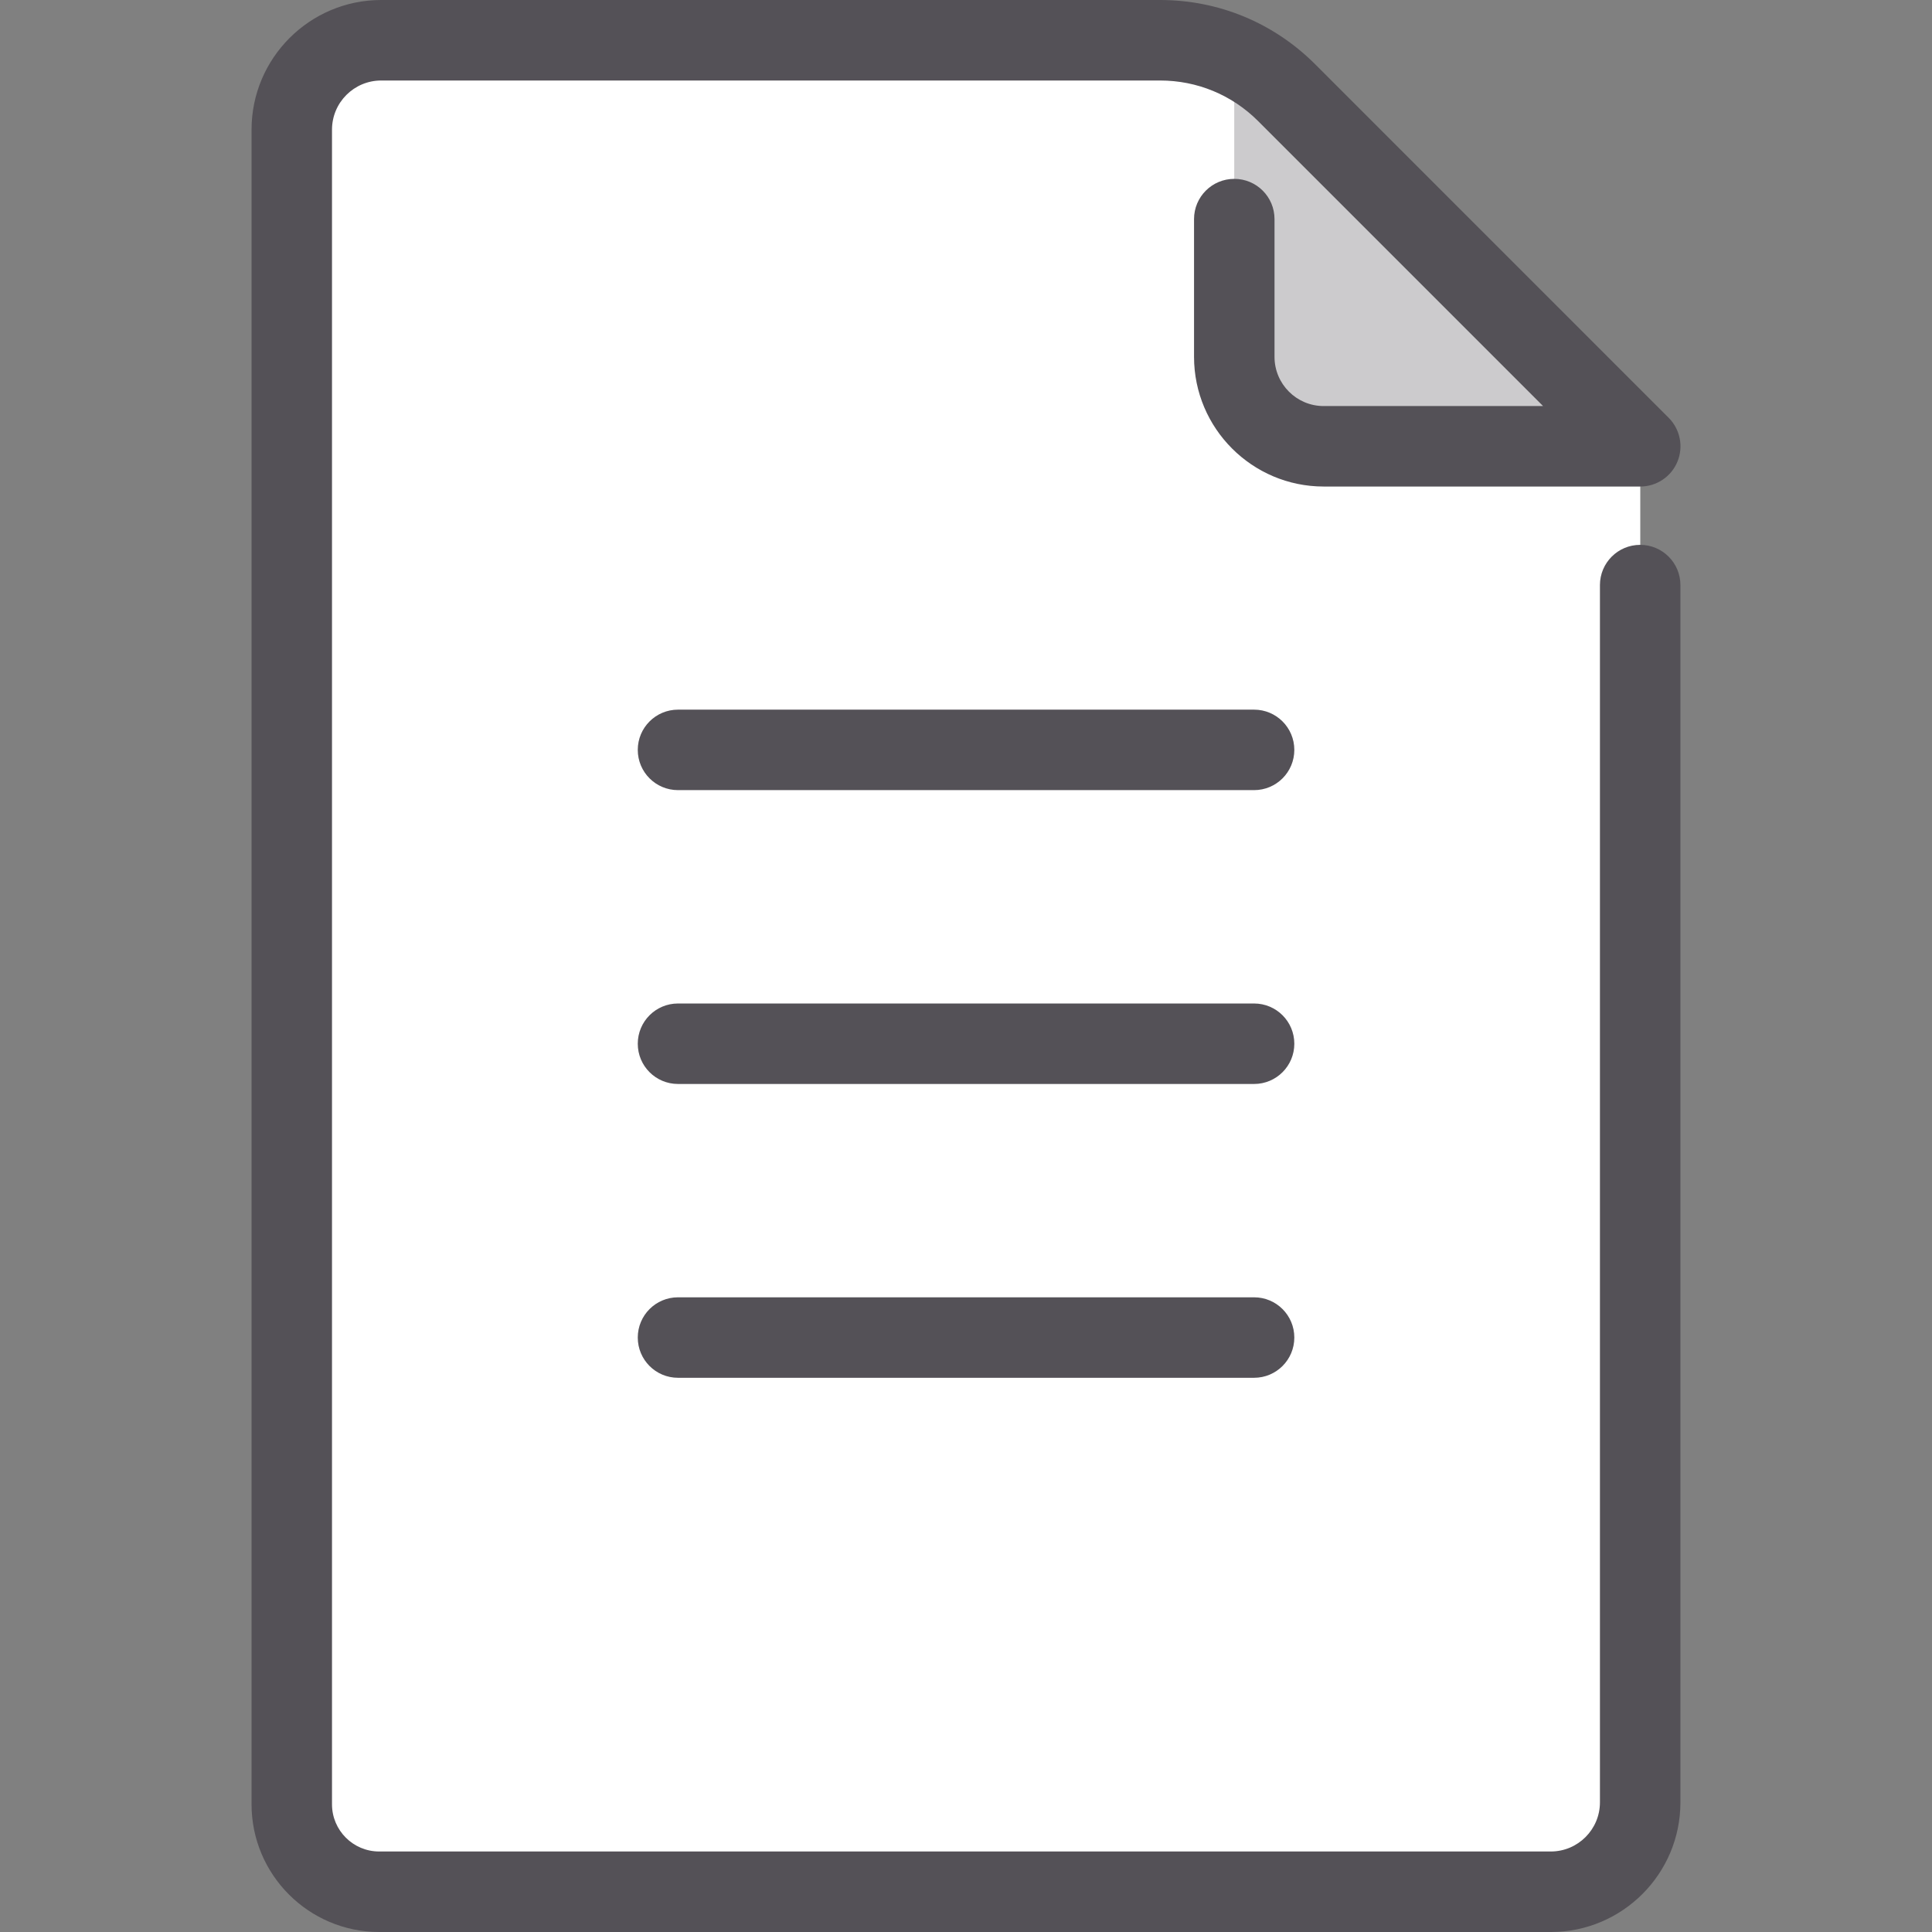 <?xml version="1.0" encoding="utf-8"?>
<!-- Generator: Adobe Illustrator 21.0.0, SVG Export Plug-In . SVG Version: 6.00 Build 0)  -->
<svg version="1.1" xmlns="http://www.w3.org/2000/svg" xmlns:xlink="http://www.w3.org/1999/xlink" x="0px" y="0px" width="64px"
	 height="64px" viewBox="0 0 64 64" enable-background="new 0 0 64 64" xml:space="preserve">
<rect x="0" y="0" width="64" height="64" fill="#808080" stroke="none"/>
<g id="Layer_1">
</g>
<g id="Layer_2">
</g>
<g id="messages">
</g>
<g id="messages_x5F_hover">
</g>
<g id="profile">
</g>
<g id="profile_x5F_hover">
</g>
<g id="view_x5F_hover">
</g>
<g id="view_x5F_feedback">
</g>
<g id="no_x5F_feedback_x5F_to_x5F_view">
</g>
<g id="download_x5F_hover">
</g>
<g id="download">
</g>
<g id="no_x5F_feedback_x5F_download">
</g>
<g id="link_x5F_hover">
</g>
<g id="assignment_x5F_link_copy">
</g>
<g id="Layer_21">
</g>
<g id="home_x5F_hover">
</g>
<g id="home_1_">
</g>
<g id="edit_x5F_profile">
</g>
<g id="preferences">
</g>
<g id="notifications">
</g>
<g id="my_x5F_posts">
</g>
<g id="logout">
</g>
<g id="assignment">
</g>
<g id="coursework">
</g>
<g id="forum">
</g>
<g id="quiz">
</g>
<g id="book">
</g>
<g id="database">
</g>
<g id="wiki">
</g>
<g id="choice">
</g>
<g id="workshop">
</g>
<g id="certificate">
</g>
<g id="scheduler">
</g>
<g id="equella">
</g>
<g id="file">
</g>
<g id="folder">
</g>
<g id="ims_x5F_content_x5F_package">
</g>
<g id="label">
</g>
<g id="lightbox_x5F_gallery">
</g>
<g id="nln_x5F_learning_x5F_object">
</g>
<g id="page">
</g>
<g id="subpage">
</g>
<g id="tab_x5F_display">
</g>
<g id="new_x5F_label">
</g>
<g id="url">
</g>
<g id="_x33_60_x5F_degree_x5F_diagnostics">
</g>
<g id="adobe_x5F_connect">
</g>
<g id="attendance_x5F_register">
</g>
<g id="booking">
</g>
<g id="chat">
</g>
<g id="checklist">
</g>
<g id="external_x5F_tool">
</g>
<g id="face_x5F_to_x5F_face">
</g>
<g id="forumNG">
</g>
<g id="glossary">
</g>
<g id="group_x5F_choice">
</g>
<g id="journal">
</g>
<g id="mediasite_x5F_content">
</g>
<g id="nanogong_x5F_voice">
</g>
<g id="questionnaire">
</g>
<g id="scorm_x5F_package">
</g>
<g id="survey">
</g>
<g id="tutorship">
</g>
<g id="advanced_x5F_forum">
</g>
<g id="subcourse">
</g>
<g id="lesson_1_">
</g>
<g id="adaptive_x5F_quiz">
</g>
<g id="ou_x5F_wiki">
</g>
<g id="support_x5F_tracker">
</g>
<g id="view_x5F_comments">
</g>
<g id="no_x5F_comment">
</g>
<g id="attention">
</g>
<g id="search">
</g>
<g id="submitted">
</g>
<g id="feedback">
	<g>
		<g>
			<path fill="#FFFFFF" d="M54.336,14.784l-11.715-11.715
				c-1.111-1.111-2.618-1.735-4.188-1.735H12.627c-1.636,0-2.962,1.326-2.962,2.962
				v55.476c0,1.599,1.297,2.896,2.896,2.896h38.813
				c1.636,0,2.962-1.326,2.962-2.962V14.784z"/>
		</g>
		<g opacity="0.3">
			<g>
				<path fill="#545157" d="M40.886,1.334L52.596,13.044
					c0.642,0.642,0.187,1.74-0.721,1.74h-8.027c-1.636,0-2.962-1.326-2.962-2.962
					V1.334z"/>
			</g>
		</g>
		<g>
			<path fill="#545157" d="M51.374,64h-38.812c-2.331,0-4.229-1.897-4.229-4.229V4.296
				C8.332,1.927,10.259,0,12.626,0h25.805c1.938,0,3.76,0.755,5.133,2.126
				l11.714,11.715c0.38,0.382,0.495,0.954,0.289,1.453
				c-0.206,0.499-0.693,0.823-1.232,0.823H43.848c-2.367,0-4.294-1.927-4.294-4.296
				V7.258c0-0.737,0.596-1.333,1.333-1.333s1.333,0.596,1.333,1.333v4.564
				c0,0.898,0.729,1.629,1.628,1.629h7.268l-9.438-9.439
				c-0.867-0.867-2.021-1.345-3.247-1.345H12.626c-0.898,0-1.628,0.73-1.628,1.629
				v55.475c0,0.862,0.701,1.562,1.562,1.562h38.812c0.898,0,1.628-0.73,1.628-1.628
				V19.382c0-0.737,0.596-1.333,1.333-1.333c0.737,0,1.333,0.596,1.333,1.333
				v40.324C55.668,62.074,53.741,64,51.374,64z"/>
		</g>
		<g>
			<g>
				<path fill="#545157" d="M41.543,26.174h-19.083c-0.737,0-1.333-0.596-1.333-1.333
					c0-0.737,0.596-1.333,1.333-1.333h19.083c0.737,0,1.333,0.596,1.333,1.333
					C42.876,25.578,42.28,26.174,41.543,26.174z"/>
			</g>
			<g>
				<path fill="#545157" d="M41.543,45.641h-19.083c-0.737,0-1.333-0.596-1.333-1.333
					c0-0.737,0.596-1.333,1.333-1.333h19.083c0.737,0,1.333,0.596,1.333,1.333
					C42.876,45.044,42.28,45.641,41.543,45.641z"/>
			</g>
			<g>
				<path fill="#545157" d="M41.543,35.908h-19.083c-0.737,0-1.333-0.596-1.333-1.333
					s0.596-1.333,1.333-1.333h19.083c0.737,0,1.333,0.596,1.333,1.333
					S42.28,35.908,41.543,35.908z"/>
			</g>
		</g>
	</g>
</g>
<g id="dnd_x5F_arrow">
</g>
</svg>
